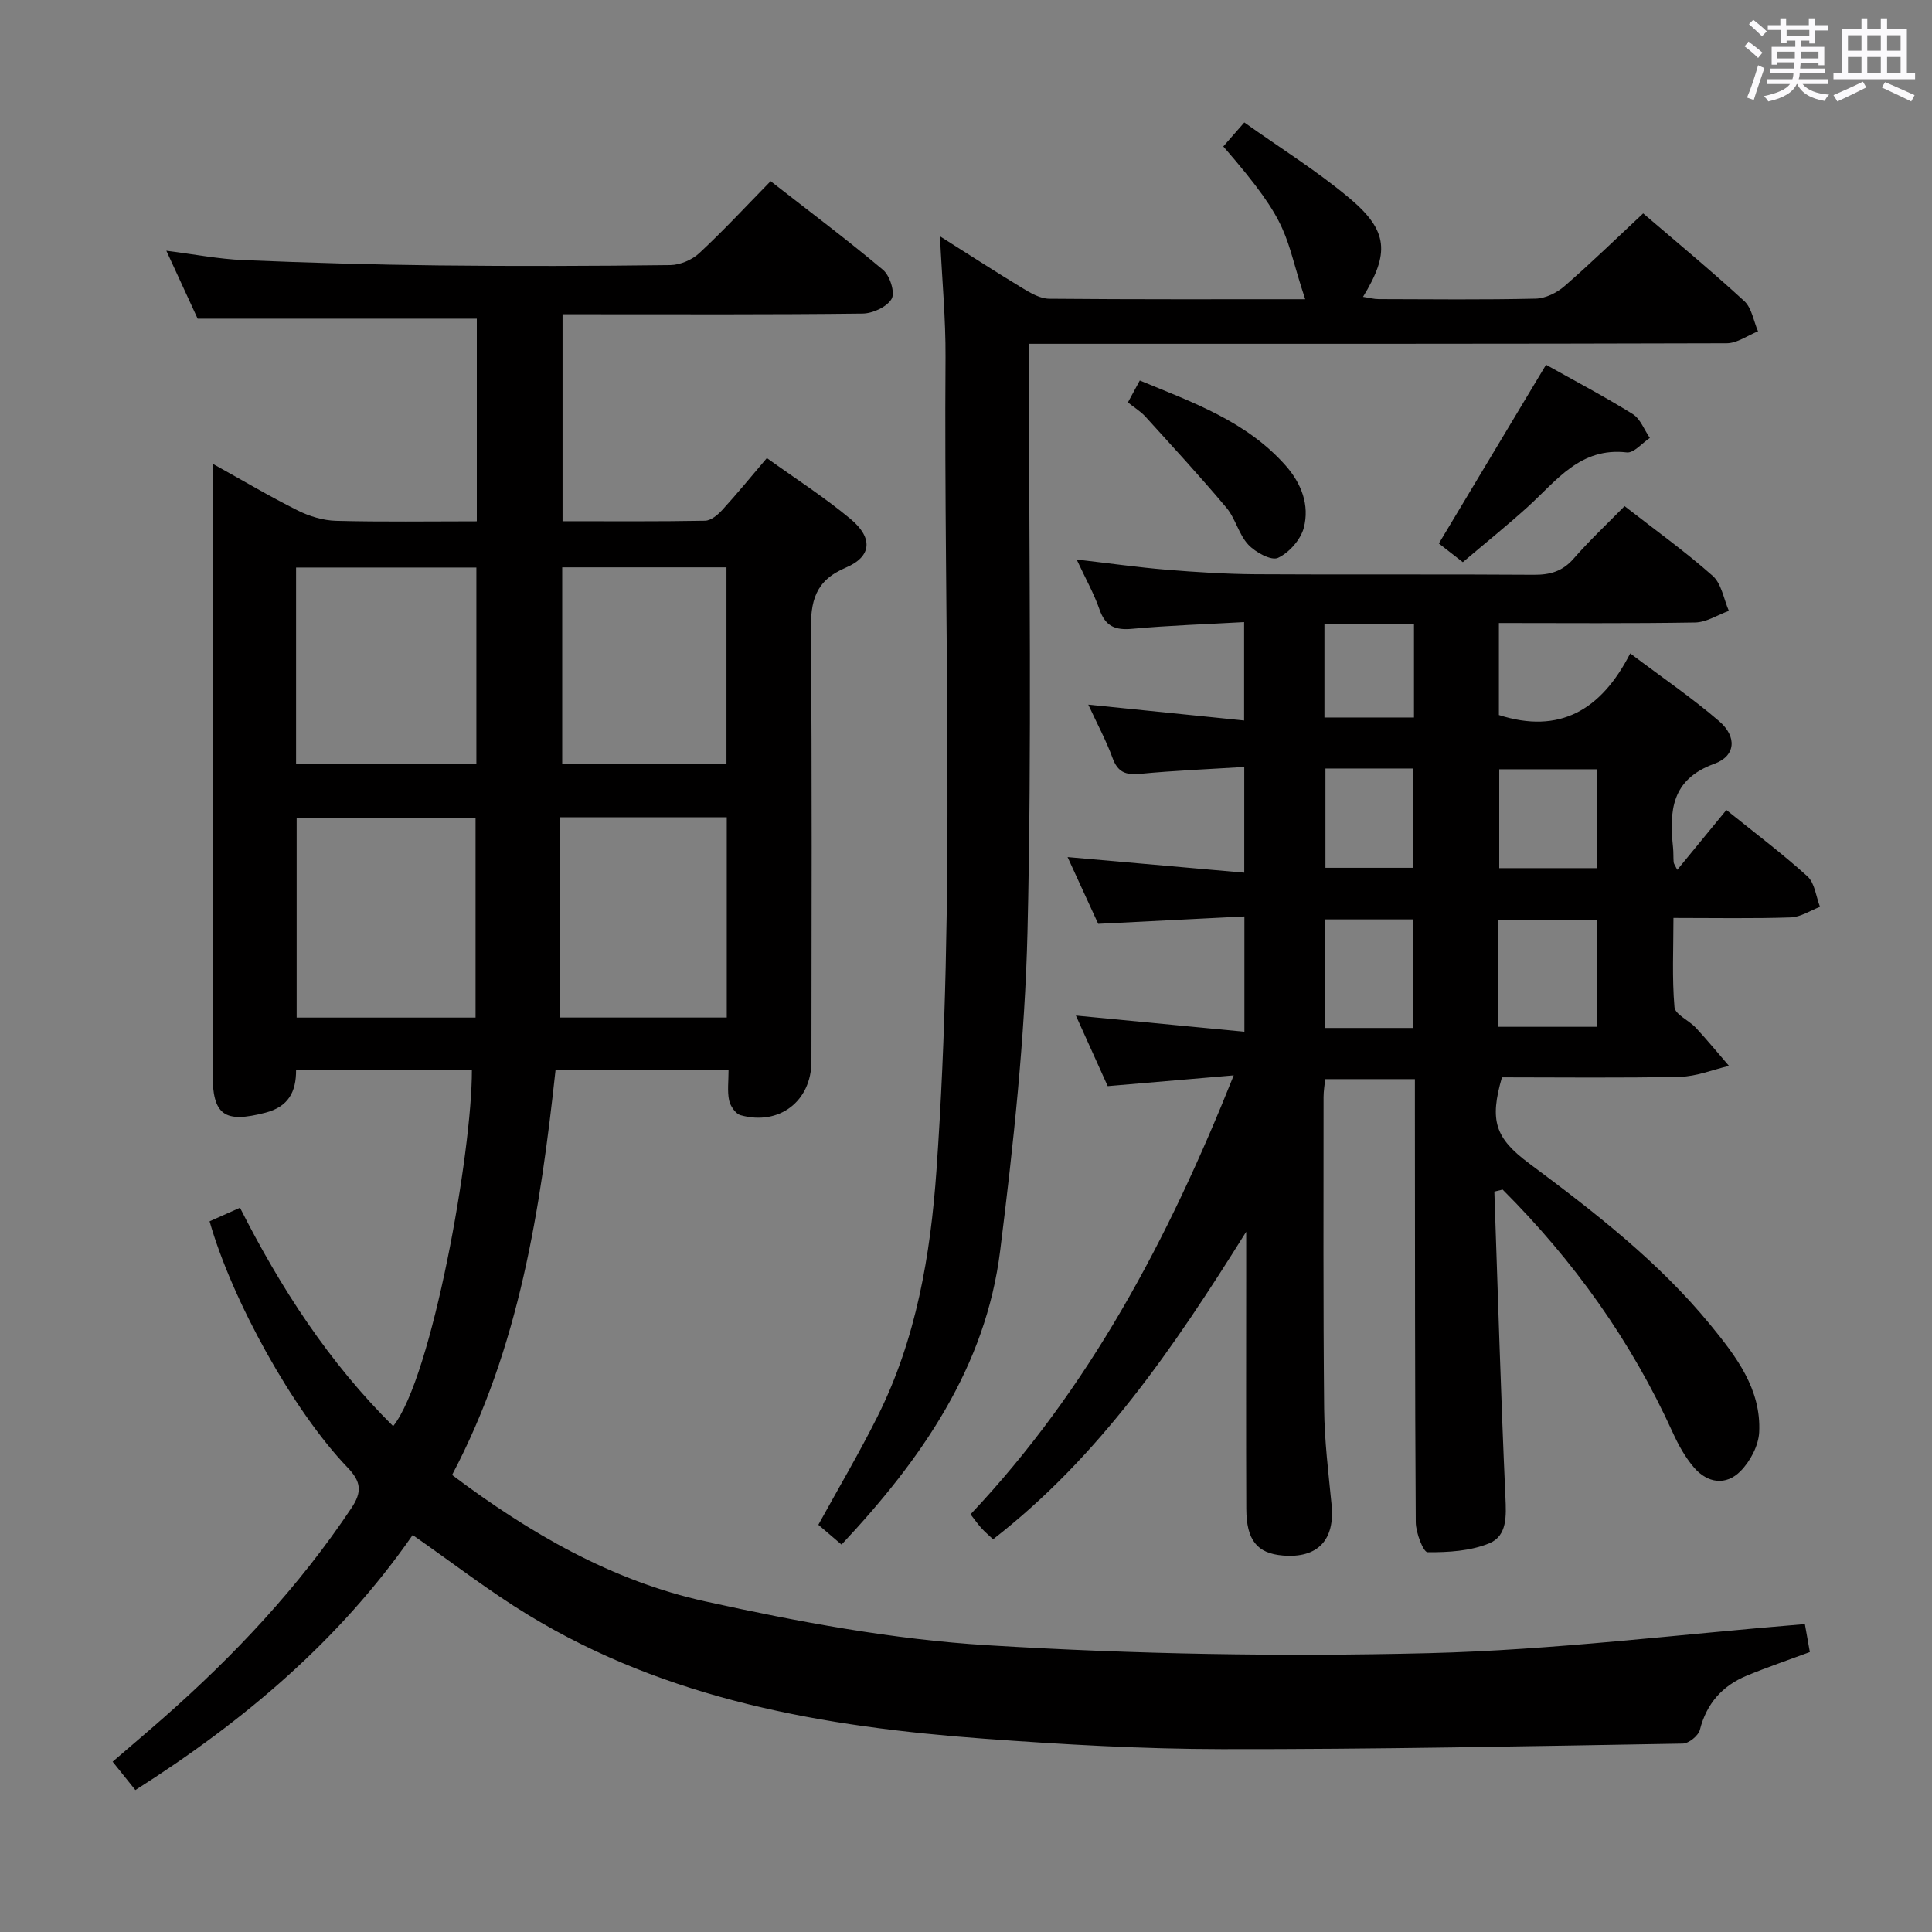 <svg enable-background="new 0 0 400 400" viewBox="0 0 400 400" xmlns="http://www.w3.org/2000/svg"><rect x="0" y="0" width="400" height="400" fill="#808080" stroke="none"/><path d="m361.2 9.6.8-1c.9.7 1.9 1.4 2.9 2.3l-.9 1.1c-1-1-2-1.8-2.8-2.4zm.5 10.6c.9-2.1 1.6-4.3 2.3-6.7.4.2.8.4 1.3.6-.7 2.1-1.5 4.3-2.2 6.6zm.4-15.2.9-.9c1 .8 2 1.6 2.8 2.4l-1 1c-.9-.9-1.8-1.7-2.7-2.5zm12.5-1.2h1.2v1.4h2.7v1.1h-2.7v2.7h-1.2v-.6h-1.8v1.3h4.9v3.8h-1.2v-.5h-3.7c0 .4-.1.9-.1 1.2h5.1v1h-5.2c0 .5-.1.9-.2 1.2h6v1h-5.2c1.1 1.3 2.9 2 5.5 2.2-.4.4-.7.8-.9 1.3-2.9-.5-4.8-1.6-5.7-3.5h-.1c-.8 1.7-2.7 2.9-5.9 3.6-.2-.4-.6-.8-.9-1.1 2.8-.6 4.6-1.4 5.4-2.5h-4.8v-1h5.3c.1-.3.2-.7.2-1.2h-4.9v-1h5c0-.4 0-.8.1-1.3h-3.5v.5h-1.2v-3.7h4.9v-1.3h-1.8v.5h-1.2v-2.7h-2.7v-1h2.6v-1.4h1.2v1.4h4.7v-1.4zm-6.6 8.3h3.6c0-.4 0-.9 0-1.4h-3.6zm1.9-4.6h4.7v-1.3h-4.7zm6.6 3.2h-3.7v1.4h3.7z" fill="#fbfafc"/><path d="m385.3 3.8h1.3v2.2h2.8v-2.2h1.3v2.2h4.1v9.1h1.7v1.3h-16.9v-1.3h1.7v-9.1h4.1v-2.2zm.4 13.1.7 1.2c-1.8.9-3.8 1.9-6 2.9-.2-.4-.5-.8-.8-1.3 2.3-1 4.3-1.9 6.1-2.8zm-3.1-6.4h2.8v-3.2h-2.8zm0 4.6h2.8v-3.3h-2.8zm4-4.6h2.8v-3.2h-2.8zm0 4.6h2.8v-3.3h-2.8zm3.7 1.9c2.1.9 4.1 1.8 6.1 2.7l-.7 1.3c-2.2-1.1-4.2-2-6.1-2.9zm3.2-9.7h-2.8v3.2h2.8v-3.1zm-2.8 7.8h2.8v-3.3h-2.8z" fill="#fbfafc"/><g fill="#010000"><path d="m85.44 317.81c-15.17 21.82-34.87 38.48-57.41 52.8-1.49-1.85-2.9-3.61-4.71-5.87 3.62-3.12 7.11-6.07 10.54-9.09 14.69-12.92 27.98-27.07 38.89-43.41 2.25-3.37 2.04-5.47-.81-8.43-11.23-11.69-23.91-34.61-28.55-50.95 1.98-.89 4.04-1.8 6.3-2.81 8.42 16.65 18.43 32.06 31.71 45.22 8.09-10.13 16.36-56.94 16.3-73.73-12.05 0-24.11 0-36.4 0 .02 4.51-1.58 7.58-6.31 8.82-8.56 2.23-10.99.57-10.99-8.18 0-40 0-79.99 0-119.99 0-1.77 0-3.55 0-6.19 6.38 3.54 11.91 6.83 17.65 9.69 2.42 1.21 5.27 2.07 7.94 2.14 9.62.25 19.24.1 29.13.1 0-14.39 0-28.31 0-41.95-18.98 0-37.85 0-57.8 0-1.7-3.69-3.93-8.54-6.48-14.07 5.83.74 10.88 1.73 15.96 1.94 13.46.56 26.94.95 40.41 1.1 16 .18 32 .13 47.99-.07 2.03-.03 4.49-1.08 5.99-2.48 4.99-4.64 9.64-9.66 14.76-14.89 7.97 6.22 15.8 12.08 23.28 18.37 1.41 1.18 2.52 4.68 1.78 5.98-.94 1.66-3.89 3.03-5.99 3.06-18.83.23-37.66.14-56.49.14-1.79 0-3.58 0-5.66 0v42.85c9.95 0 19.73.08 29.5-.1 1.22-.02 2.64-1.21 3.57-2.23 3.03-3.31 5.87-6.79 9.23-10.74 5.87 4.22 11.88 8.07 17.32 12.6 4.67 3.89 4.46 7.77-.97 10.08-6.46 2.74-7.3 7.04-7.24 13.22.28 29.66.13 59.33.12 88.99 0 8.25-6.67 13.4-14.69 11.15-1.03-.29-2.12-1.91-2.36-3.08-.39-1.89-.11-3.92-.11-6.26-11.99 0-23.57 0-35.82 0-3.13 28.76-7.47 57.42-21.42 83.83 16.05 12.09 33.12 21.94 52.45 26.19 19.23 4.23 38.84 7.88 58.44 9.07 30.36 1.86 60.89 2.39 91.31 1.64 25.83-.64 51.59-3.88 77.88-6.02.22 1.26.62 3.47 1.03 5.79-4.47 1.66-8.81 3.13-13.04 4.88-5.06 2.09-8.34 5.75-9.73 11.23-.31 1.21-2.3 2.82-3.54 2.84-31.8.54-63.61 1.2-95.41 1.15-16.45-.02-32.93-.96-49.35-2.17-33.05-2.44-65.38-8.01-94.29-25.62-8.05-4.89-15.55-10.72-23.91-16.54zm-24.14-159.64h37.33c0-13.83 0-27.24 0-40.67-12.62 0-24.86 0-37.33 0zm37.16 11.26c-12.5 0-24.86 0-37.04 0v41.25h37.04c0-13.88 0-27.45 0-41.25zm17.5-.22v41.46h34.51c0-13.96 0-27.65 0-41.46-11.46 0-22.56 0-34.51 0zm.44-51.75v40.65h34.01c0-13.86 0-27.23 0-40.65-11.49 0-22.56 0-34.01 0z"/><path d="m309.39 246.71c.73 21.07 1.34 42.15 2.29 63.22.18 3.93.39 8.04-3.31 9.58-3.9 1.62-8.51 1.89-12.81 1.86-.87-.01-2.43-4.03-2.44-6.21-.19-28.67-.15-57.33-.18-86 0-1.8 0-3.6 0-5.74-6.39 0-12.3 0-18.57 0-.12 1.19-.34 2.46-.34 3.73 0 21.5-.09 43 .12 64.5.07 6.64.89 13.27 1.54 19.89.72 7.31-2.86 11.12-10.1 10.51-5.3-.44-7.53-3.15-7.56-9.67-.07-15.83-.02-31.67-.02-47.5 0-2.78 0-5.55 0-9.86-15.16 24.24-30.39 46.57-52.4 63.67-.83-.79-1.68-1.49-2.41-2.3-.78-.86-1.44-1.82-2.26-2.87 24.54-26.01 40.89-56.81 54.49-90.88-9.19.79-17.48 1.5-26.09 2.23-2.12-4.7-4.28-9.49-6.59-14.61 11.8 1.13 23.12 2.22 34.89 3.35 0-8.22 0-15.6 0-23.87-10.02.51-19.91 1.01-30.27 1.53-1.98-4.32-4.11-8.96-6.34-13.82 12.24 1.08 24.18 2.14 36.58 3.23 0-7.58 0-14.3 0-21.89-7.18.45-14.42.74-21.62 1.43-2.97.28-4.59-.38-5.65-3.29-1.29-3.54-3.1-6.9-5.02-11.04 11.14 1.13 21.48 2.18 32.26 3.28 0-6.79 0-13.17 0-20.37-7.72.44-15.48.68-23.18 1.39-3.54.33-5.55-.54-6.76-4.01-1.13-3.26-2.85-6.31-4.73-10.34 6.76.78 12.7 1.63 18.68 2.12 6.13.5 12.28.89 18.43.93 19.17.12 38.33-.03 57.5.11 3.41.03 5.98-.7 8.29-3.35 3.28-3.76 6.93-7.18 10.54-10.86 6.3 4.91 12.54 9.38 18.25 14.44 1.82 1.61 2.27 4.78 3.34 7.24-2.33.84-4.64 2.37-6.98 2.41-13.45.23-26.91.11-40.63.11v19.05c12.51 4 21.16-.95 27.19-12.76 6.67 5.03 12.82 9.22 18.43 14.05 3.69 3.18 3.44 7.19-1.01 8.8-8.98 3.26-9.33 9.82-8.55 17.39.1.99.04 2 .12 2.99.02.3.26.58.75 1.58 3.48-4.24 6.75-8.22 10.17-12.39 5.75 4.64 11.48 8.94 16.77 13.73 1.53 1.38 1.78 4.17 2.61 6.32-2.02.77-4.01 2.12-6.05 2.19-7.82.26-15.64.11-24.29.11 0 6.32-.31 12.42.21 18.46.13 1.53 3 2.74 4.42 4.27 2.37 2.56 4.59 5.26 6.87 7.9-3.37.79-6.73 2.18-10.12 2.26-12.32.27-24.64.11-36.89.11-2.6 8.99-1.42 12.57 5.64 17.83 13.5 10.06 26.82 20.35 37.56 33.48 5.29 6.47 10.5 13.25 10.06 22.18-.14 2.78-1.85 6-3.85 8.03-3.01 3.06-6.84 2.53-9.64-.73-1.81-2.1-3.22-4.65-4.38-7.19-8.62-19.01-20.54-35.66-35.25-50.36-.57.15-1.14.28-1.71.42zm.81-34.12h20.41c0-7.64 0-14.87 0-22.1-7 0-13.67 0-20.41 0zm20.41-32.85c0-6.97 0-13.67 0-20.47-6.9 0-13.47 0-20.21 0v20.47zm-38.02 33.09c0-7.88 0-15.23 0-22.48-6.32 0-12.22 0-18.27 0v22.48zm-18.17-53.72v20.56h18.2c0-7.05 0-13.76 0-20.56-6.18 0-11.98 0-18.2 0zm-.21-10.56h18.54c0-6.62 0-12.85 0-19.28-6.28 0-12.3 0-18.54 0z"/><path d="m174.23 319.79c-1.9-1.63-3.4-2.91-4.8-4.1 4.18-7.61 8.49-14.89 12.26-22.44 8.01-16.02 10.96-33.35 12.2-51.01 3.95-56.05 1.48-112.18 1.87-168.27.05-7.94-.71-15.89-1.15-25.05 6.35 4.01 11.72 7.49 17.19 10.8 1.65 1 3.59 2.11 5.41 2.13 17.64.16 35.29.1 53.02.1-4.57-13.66-2.5-14.99-16.96-31.63 1.24-1.42 2.51-2.87 4.35-4.97 7.47 5.32 15.11 10.06 21.91 15.79 7.9 6.67 8.18 11.31 2.67 20.32 1.21.18 2.24.47 3.27.47 10.83.03 21.66.15 32.48-.1 2.02-.05 4.37-1.2 5.94-2.57 5.51-4.78 10.74-9.88 16.31-15.08 6.64 5.7 13.95 11.74 20.93 18.15 1.56 1.43 1.93 4.15 2.85 6.27-2.17.86-4.33 2.47-6.5 2.47-45.98.14-91.96.11-137.94.11-1.96 0-3.92 0-6.49 0v6.32c-.02 38.48.6 76.98-.32 115.44-.53 22.02-2.92 44.07-5.65 65.95-2.98 24.09-16.23 43.17-32.85 60.9z"/><path d="m302.86 116.39c-2.03-1.58-3.46-2.7-4.96-3.87 7.36-12.28 14.67-24.45 22.19-37 5.87 3.29 12.04 6.54 17.95 10.21 1.59.99 2.38 3.26 3.54 4.94-1.59 1.06-3.31 3.16-4.76 3-9.64-1.12-14.54 5.84-20.47 11.23-4.3 3.89-8.84 7.54-13.49 11.49z"/><path d="m233.52 83.32c.8-1.48 1.5-2.77 2.46-4.54 10.98 4.54 22.07 8.43 30.19 17.6 3.29 3.72 4.99 8.19 3.77 12.88-.64 2.46-3.04 5.17-5.35 6.24-1.39.64-4.67-1.15-6.15-2.74-1.97-2.11-2.64-5.4-4.52-7.64-5.42-6.45-11.14-12.65-16.81-18.9-.99-1.07-2.29-1.86-3.59-2.9z"/></g></svg>